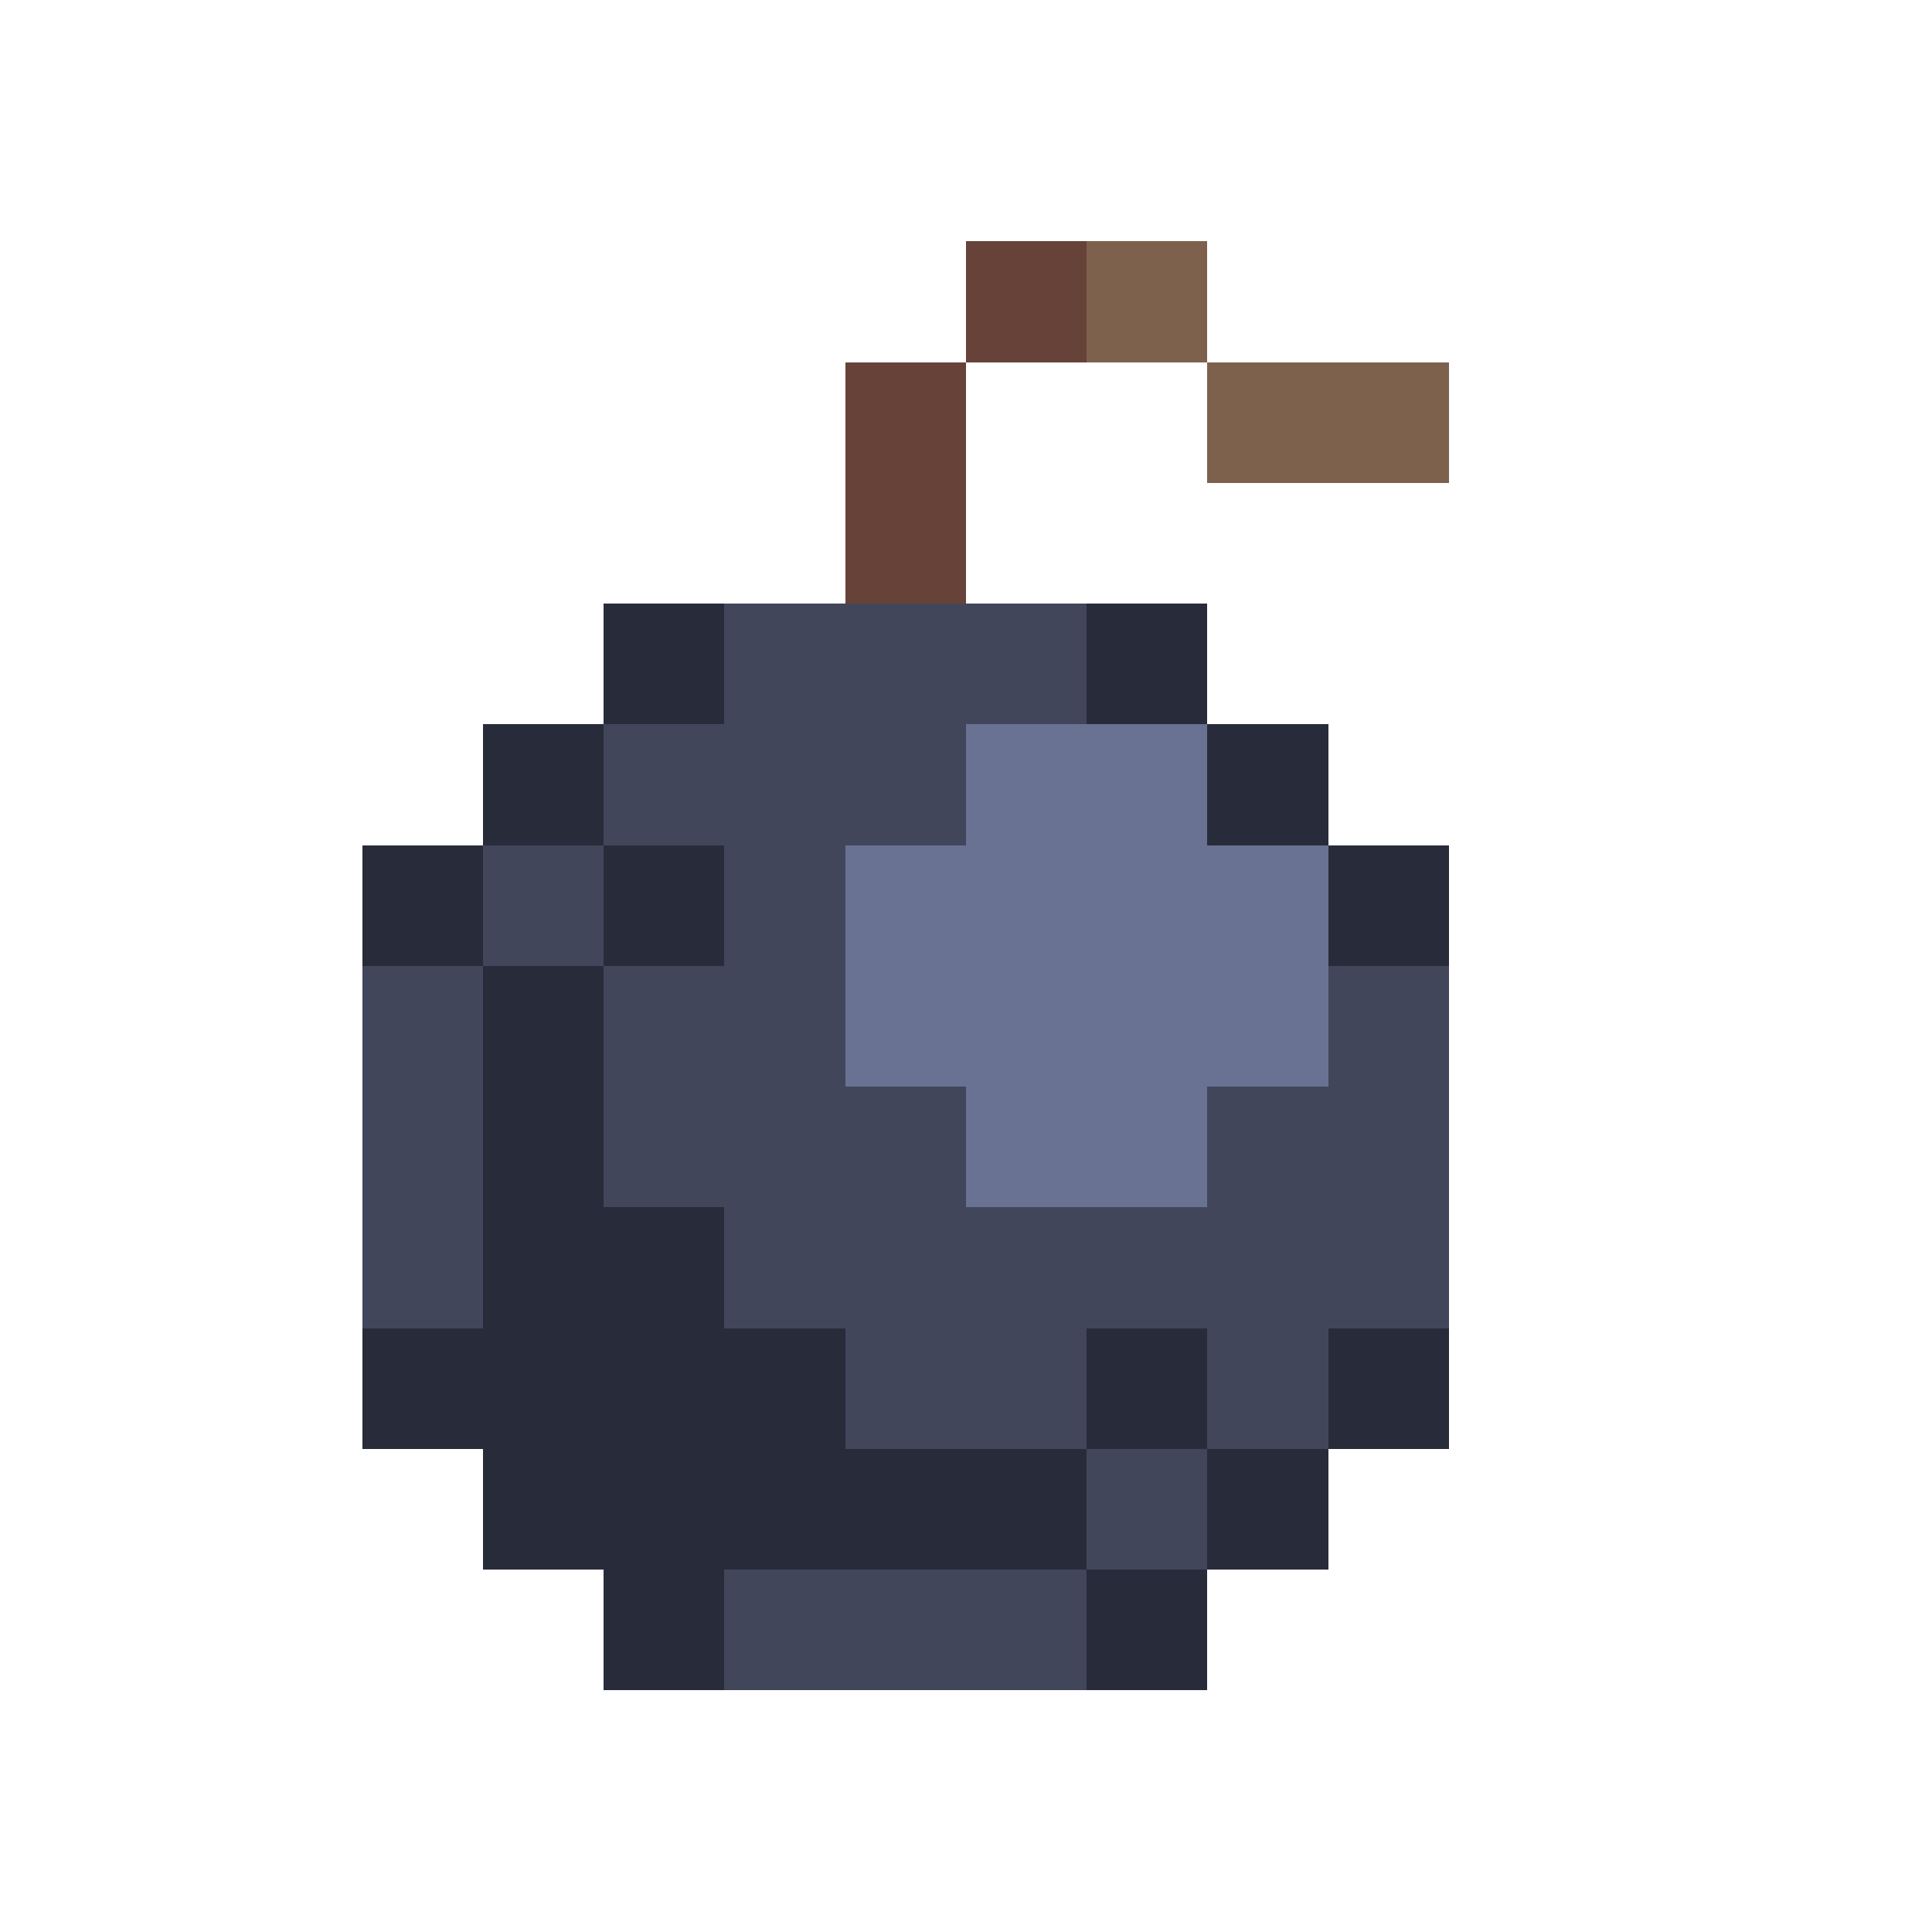 <svg xmlns="http://www.w3.org/2000/svg" shape-rendering="crispEdges" viewBox="0 -0.5 16 16"><path stroke="#674239" d="M8 2h1M7 3h1M7 4h1"/><path stroke="#7e614d" d="M9 2h1m0 1h2"/><path stroke="#282b39" d="M5 5h1m3 0h1M4 6h1m5 0h1M3 7h1m1 0h1m5 0h1M4 8h1M4 9h1m-1 1h2m-3 1h4m2 0h1m1 0h1m-8 1h5m1 0h1m-6 1h1m3 0h1"/><path stroke="#41465b" d="M6 5h3M5 6h3M4 7h1m1 0h1M3 8h1m1 0h2m4 0h1M3 9h1m1 0h3m2 0h2m-9 1h1m2 0h6m-5 1h2m1 0h1m-2 1h1m-4 1h3"/><path stroke="#6a7293" d="M8 6h2M7 7h4M7 8h4M8 9h2"/></svg>